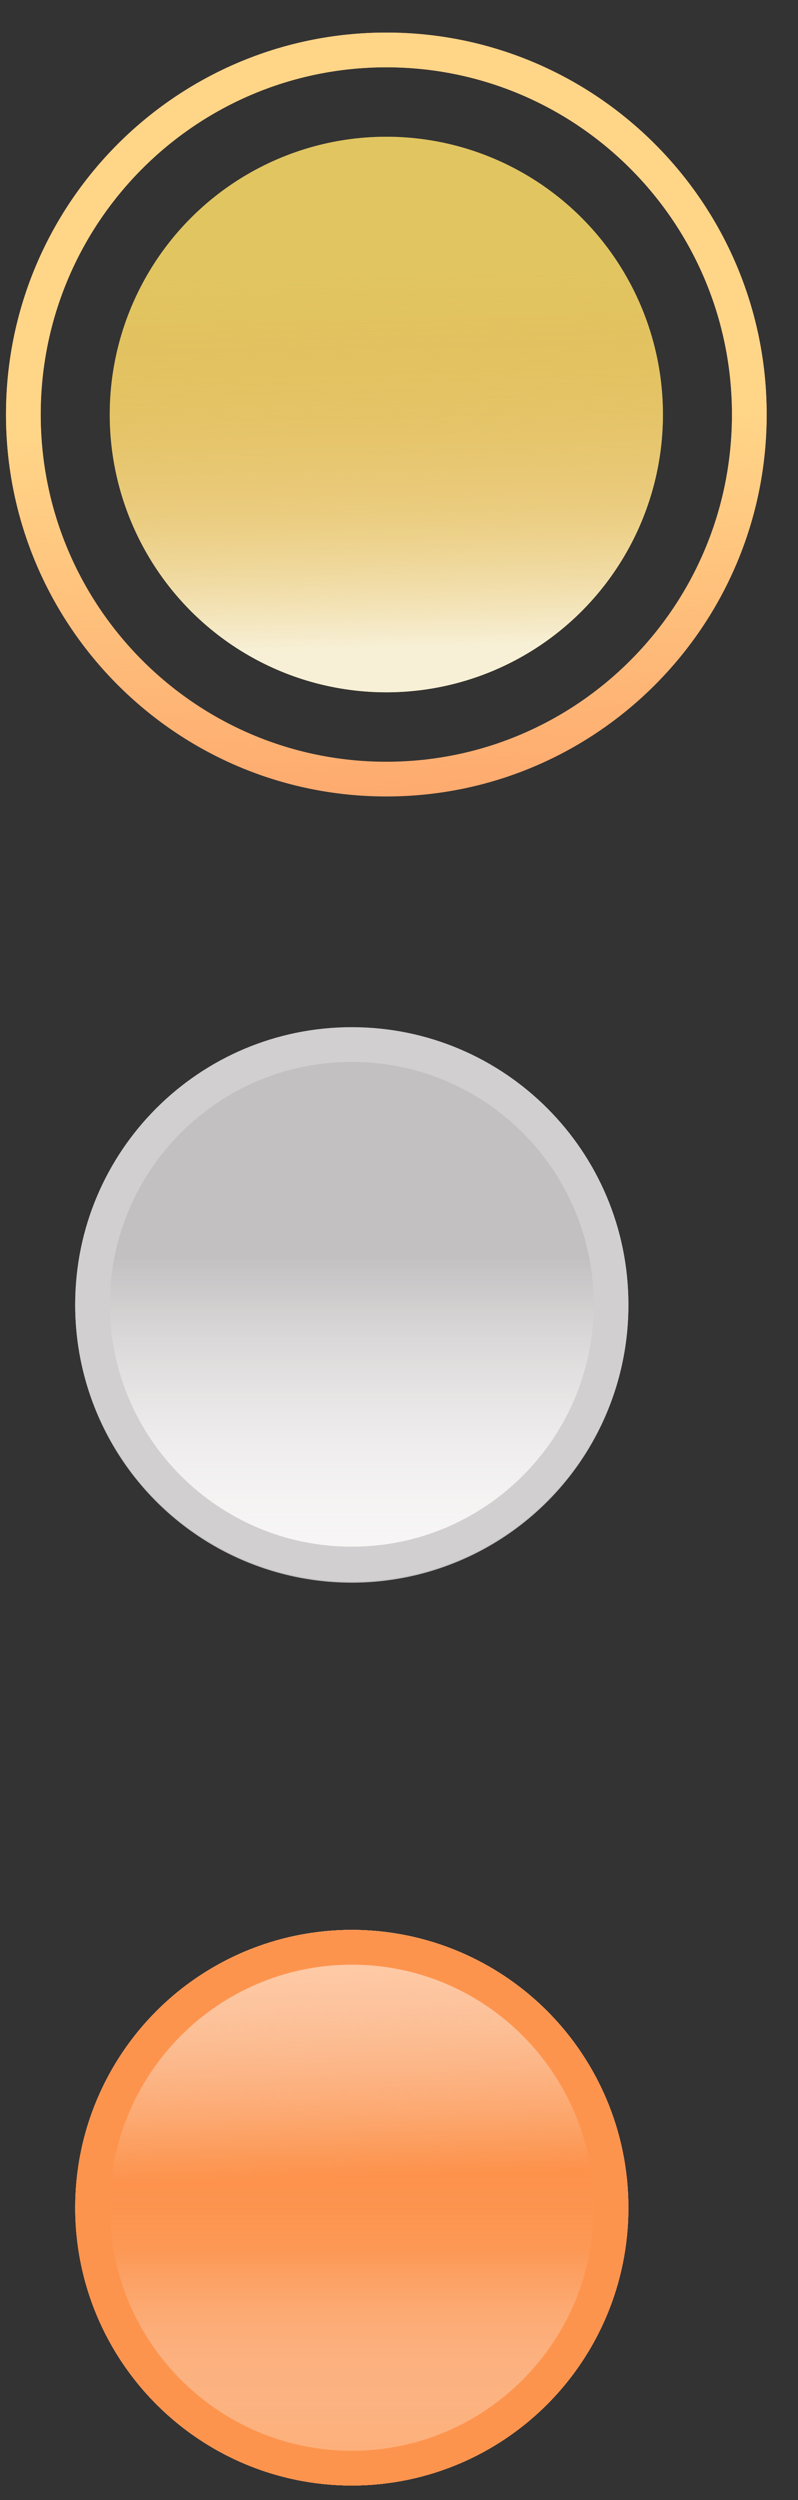 <svg width="23" height="72" viewBox="0 0 23 72" fill="none" xmlns="http://www.w3.org/2000/svg">
<rect x="0" y="0" width="23" height="72" fill="#333333" stroke="none"/>
<path d="M21.597 11.938C21.597 17.739 16.911 22.438 11.135 22.438C5.359 22.438 0.673 17.739 0.673 11.938C0.673 6.137 5.359 1.438 11.135 1.438C16.911 1.438 21.597 6.137 21.597 11.938Z" stroke="#FEAA6F"/>
<path d="M21.597 11.938C21.597 17.739 16.911 22.438 11.135 22.438C5.359 22.438 0.673 17.739 0.673 11.938C0.673 6.137 5.359 1.438 11.135 1.438C16.911 1.438 21.597 6.137 21.597 11.938Z" stroke="url(#paint0_linear_263_642)"/>
<ellipse cx="10.14" cy="63.581" rx="7.972" ry="8" fill="#FD9149"/>
<ellipse cx="7.972" cy="8" rx="7.972" ry="8" transform="matrix(1 0 0 -1 2.167 71.582)" fill="url(#paint1_linear_263_642)"/>
<ellipse cx="10.14" cy="63.581" rx="7.972" ry="8" fill="url(#paint2_linear_263_642)"/>
<path d="M17.612 63.582C17.612 59.438 14.265 56.082 10.14 56.082C6.014 56.082 2.667 59.438 2.667 63.582C2.667 67.725 6.014 71.082 10.14 71.082C14.265 71.082 17.612 67.725 17.612 63.582Z" stroke="#FD944E"/>
<ellipse cx="10.14" cy="63.581" rx="7.972" ry="8" fill="#FD9149"/>
<ellipse cx="7.972" cy="8" rx="7.972" ry="8" transform="matrix(1 0 0 -1 2.167 71.582)" fill="url(#paint3_linear_263_642)"/>
<ellipse cx="10.14" cy="63.581" rx="7.972" ry="8" fill="url(#paint4_linear_263_642)"/>
<path d="M17.612 63.582C17.612 59.438 14.265 56.082 10.14 56.082C6.014 56.082 2.667 59.438 2.667 63.582C2.667 67.725 6.014 71.082 10.14 71.082C14.265 71.082 17.612 67.725 17.612 63.582Z" stroke="#FD944E"/>
<ellipse cx="10.14" cy="37.6" rx="7.972" ry="7.981" fill="#C2C0C0"/>
<ellipse cx="7.972" cy="7.981" rx="7.972" ry="7.981" transform="matrix(1 0 0 -1 2.167 45.544)" fill="url(#paint5_linear_263_642)"/>
<path d="M17.612 37.563C17.612 33.431 14.266 30.082 10.14 30.082C6.013 30.082 2.667 33.431 2.667 37.563C2.667 41.695 6.013 45.044 10.14 45.044C14.266 45.044 17.612 41.695 17.612 37.563Z" fill="url(#paint6_linear_263_642)" stroke="#D1CFCF"/>
<ellipse opacity="0.6" cx="11.135" cy="11.938" rx="7.972" ry="8" fill="#FFDE6A" fill-opacity="0.74"/>
<ellipse cx="11.135" cy="11.938" rx="7.972" ry="8" fill="#FFDE6A" fill-opacity="0.74"/>
<ellipse cx="7.972" cy="8" rx="7.972" ry="8" transform="matrix(1 0 0 -1 3.163 19.938)" fill="url(#paint7_linear_263_642)" fill-opacity="0.74"/>
<defs>
<linearGradient id="paint0_linear_263_642" x1="10.822" y1="12.252" x2="11.137" y2="22.938" gradientUnits="userSpaceOnUse">
<stop stop-color="#FFD588"/>
<stop offset="1" stop-color="#FFD588" stop-opacity="0"/>
</linearGradient>
<linearGradient id="paint1_linear_263_642" x1="7.972" y1="0" x2="7.972" y2="16" gradientUnits="userSpaceOnUse">
<stop stop-color="#FEAA6F"/>
<stop offset="0.425" stop-color="#F8F1ED" stop-opacity="0.07"/>
<stop offset="0.586" stop-color="#F8F6F6" stop-opacity="0"/>
</linearGradient>
<linearGradient id="paint2_linear_263_642" x1="10.14" y1="55.581" x2="10.461" y2="67.741" gradientUnits="userSpaceOnUse">
<stop stop-color="#FFCDAA"/>
<stop offset="0.18" stop-color="#FDDAC2" stop-opacity="0.692"/>
<stop offset="0.586" stop-color="#F8F6F6" stop-opacity="0"/>
</linearGradient>
<linearGradient id="paint3_linear_263_642" x1="7.972" y1="0" x2="7.972" y2="16" gradientUnits="userSpaceOnUse">
<stop stop-color="#FEAA6F"/>
<stop offset="0.425" stop-color="#F8F1ED" stop-opacity="0.07"/>
<stop offset="0.586" stop-color="#F8F6F6" stop-opacity="0"/>
</linearGradient>
<linearGradient id="paint4_linear_263_642" x1="10.14" y1="55.581" x2="10.461" y2="67.741" gradientUnits="userSpaceOnUse">
<stop stop-color="#FFCDAA"/>
<stop offset="0.18" stop-color="#FDDAC2" stop-opacity="0.692"/>
<stop offset="0.586" stop-color="#F8F6F6" stop-opacity="0"/>
</linearGradient>
<linearGradient id="paint5_linear_263_642" x1="7.972" y1="0" x2="7.972" y2="15.962" gradientUnits="userSpaceOnUse">
<stop stop-color="#F8F6F6"/>
<stop offset="0.586" stop-color="#F8F6F6" stop-opacity="0"/>
</linearGradient>
<linearGradient id="paint6_linear_263_642" x1="10.14" y1="45.544" x2="10.14" y2="29.582" gradientUnits="userSpaceOnUse">
<stop stop-color="#F8F6F6"/>
<stop offset="0.586" stop-color="#F8F6F6" stop-opacity="0"/>
</linearGradient>
<linearGradient id="paint7_linear_263_642" x1="8.291" y1="1.28" x2="7.97" y2="16" gradientUnits="userSpaceOnUse">
<stop stop-color="white"/>
<stop offset="0.227" stop-color="#F7DBAF" stop-opacity="0.689"/>
<stop offset="0.258" stop-color="#F6D6A4" stop-opacity="0.646"/>
<stop offset="0.729" stop-color="#E4A23B" stop-opacity="0"/>
</linearGradient>
</defs>
</svg>
